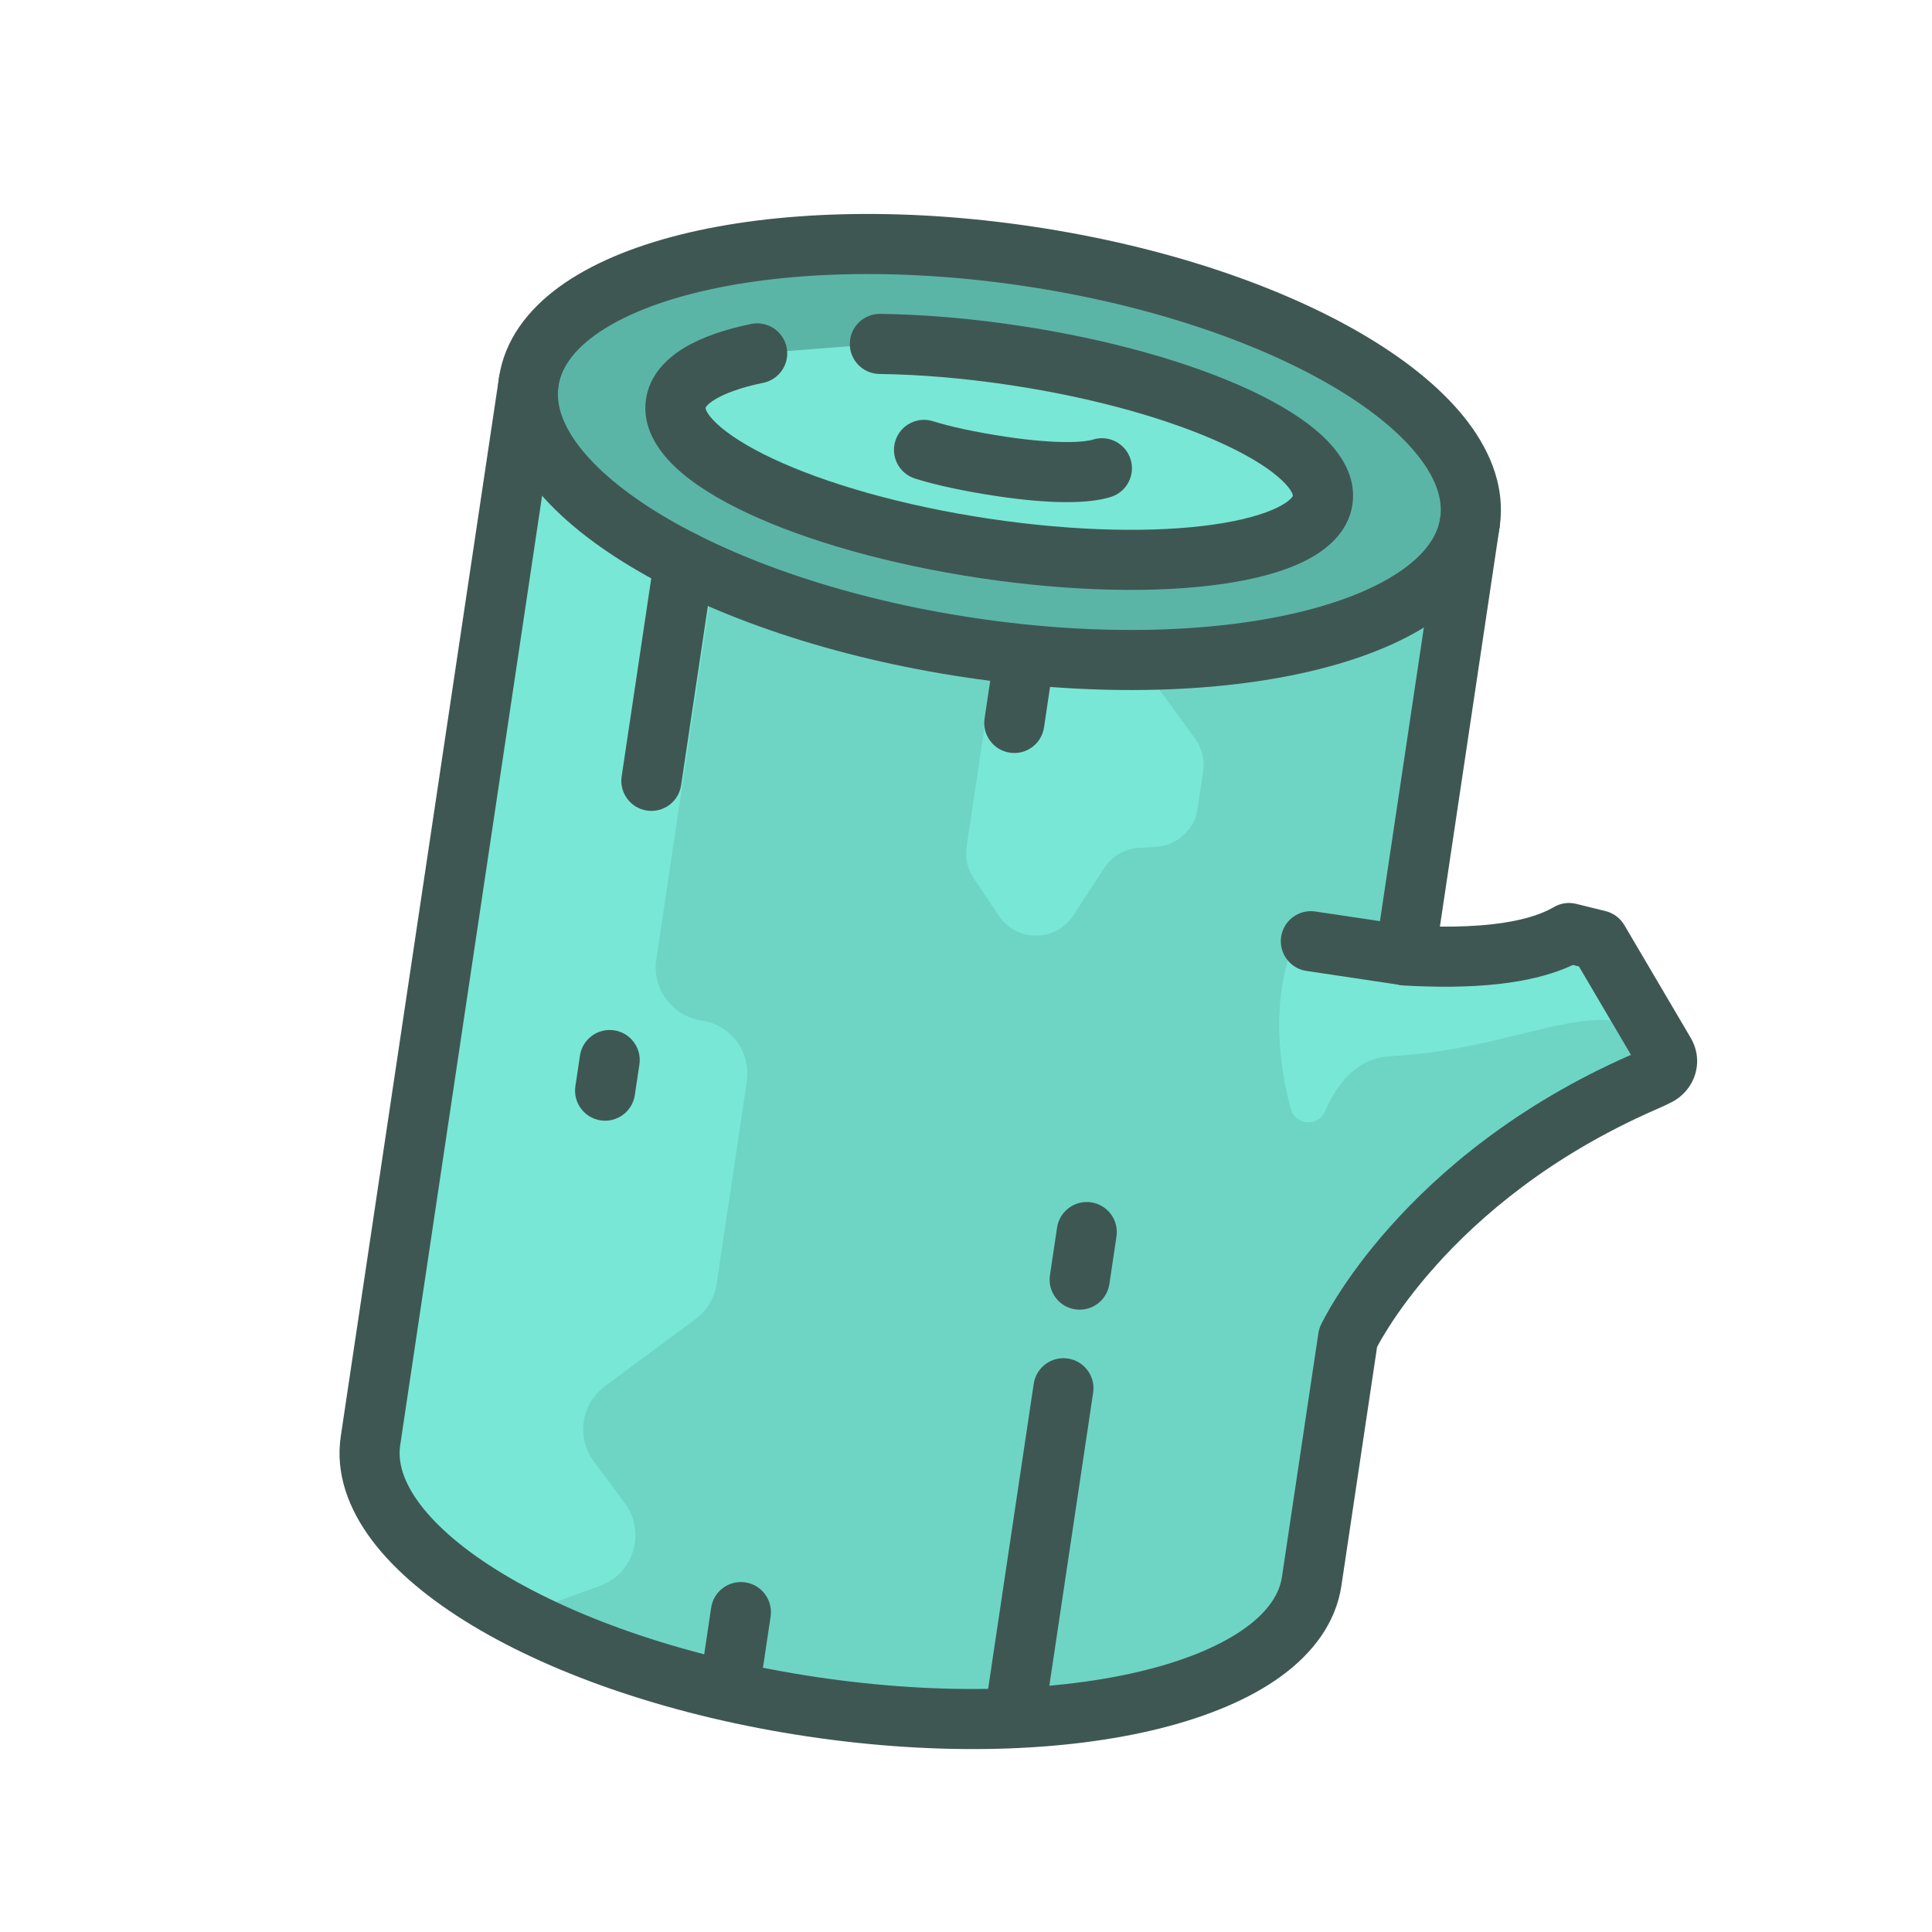 <svg width="62" height="62" viewBox="0 0 62 62" fill="none" xmlns="http://www.w3.org/2000/svg">
<g clip-path="url(#clip0_1367_630)">
<path d="M16.969 12.248L11.89 46.233C11.372 49.7 17.713 53.523 26.053 54.77C34.393 56.016 41.574 54.218 42.093 50.747L43.262 42.927C43.262 42.927 45.658 37.82 52.761 34.718C52.913 34.653 53.054 34.586 53.191 34.519C53.48 34.377 53.582 34.056 53.422 33.788L51.295 30.175L50.351 29.941C49.116 30.668 47.091 30.775 45.095 30.662L47.172 16.767" fill="#79E7D5"/>
<path d="M53.422 33.784L51.295 30.171C50.935 30.073 50.732 30.023 50.372 29.925C49.14 30.663 47.105 30.773 45.099 30.658L47.176 16.763L23.682 13.252L21.061 30.785C20.92 31.73 21.569 32.606 22.514 32.748C23.458 32.889 24.107 33.766 23.965 34.71L22.995 41.205C22.927 41.657 22.681 42.064 22.314 42.336L19.414 44.482C18.647 45.05 18.485 46.132 19.054 46.895L20.052 48.243C20.737 49.169 20.338 50.499 19.251 50.892L16.591 51.855C19.078 53.158 22.372 54.215 26.058 54.766C34.398 56.013 41.58 54.21 42.098 50.743L43.267 42.923C43.267 42.923 45.663 37.816 52.766 34.714C52.917 34.649 53.059 34.583 53.196 34.515C53.485 34.373 53.587 34.052 53.427 33.785L53.422 33.784Z" fill="#6ED5C5"/>
<path d="M42.512 35.673C42.295 36.176 41.559 36.11 41.42 35.578C41.099 34.365 40.857 32.69 41.267 31.05C42.048 27.95 43.486 31.046 51.296 30.165C51.296 30.165 53.664 33.205 52.042 32.807C50.42 32.408 48.044 33.721 44.611 33.895C43.52 33.951 42.884 34.817 42.518 35.669L42.512 35.673Z" fill="#79E7D5"/>
<path d="M31.896 21.31L31.02 27.175C30.967 27.528 31.045 27.886 31.245 28.179L32.054 29.387C32.624 30.242 33.882 30.235 34.445 29.373L35.432 27.859C35.678 27.481 36.085 27.24 36.538 27.21L37.109 27.173C37.779 27.127 38.332 26.625 38.431 25.957L38.61 24.76C38.666 24.388 38.572 24.009 38.353 23.708L36.84 21.634" fill="#79E7D5"/>
<path d="M31.132 20.786C39.472 22.032 46.654 20.231 47.172 16.763C47.691 13.294 41.349 9.472 33.009 8.226C24.669 6.979 17.487 8.78 16.969 12.249C16.45 15.717 22.791 19.539 31.132 20.786Z" fill="#5BB5A7"/>
<path d="M28.235 11.036C29.559 11.054 31.013 11.173 32.529 11.4C38.261 12.257 42.703 14.339 42.447 16.051C42.191 17.763 37.335 18.456 31.603 17.599C25.871 16.742 21.429 14.66 21.685 12.948C21.796 12.209 22.765 11.657 24.3 11.34" fill="#79E7D5"/>
<path fill-rule="evenodd" clip-rule="evenodd" d="M17.111 11.295C17.638 11.374 18.001 11.864 17.922 12.391L12.843 46.376C12.763 46.91 12.931 47.543 13.481 48.274C14.035 49.009 14.93 49.775 16.147 50.509C18.577 51.974 22.119 53.208 26.195 53.817C30.271 54.426 34.019 54.283 36.771 53.593C38.149 53.247 39.229 52.777 39.973 52.236C40.714 51.698 41.059 51.14 41.139 50.605L42.308 42.785C42.322 42.692 42.349 42.602 42.389 42.517L43.262 42.927C42.389 42.517 42.389 42.517 42.389 42.517L42.391 42.513L42.393 42.508L42.402 42.49C42.408 42.476 42.418 42.457 42.43 42.434C42.453 42.387 42.487 42.322 42.532 42.24C42.621 42.077 42.753 41.846 42.934 41.563C43.294 40.997 43.846 40.219 44.629 39.344C46.189 37.597 48.663 35.463 52.339 33.851L50.67 31.014L50.474 30.966C49.765 31.301 48.943 31.481 48.117 31.575C47.133 31.687 46.068 31.684 45.04 31.625C44.769 31.61 44.518 31.481 44.346 31.271C44.175 31.061 44.101 30.788 44.141 30.52L46.218 16.625C46.296 16.098 46.787 15.735 47.314 15.814C47.84 15.892 48.204 16.383 48.125 16.91L46.208 29.736C46.801 29.741 47.372 29.719 47.899 29.659C48.747 29.563 49.41 29.377 49.861 29.111C50.078 28.983 50.337 28.945 50.582 29.006L51.527 29.239C51.779 29.302 51.995 29.463 52.126 29.686L54.25 33.294C54.25 33.295 54.251 33.296 54.251 33.297C54.715 34.078 54.379 35.011 53.615 35.385C53.469 35.457 53.313 35.531 53.145 35.603C49.74 37.091 47.475 39.052 46.067 40.629C45.362 41.417 44.871 42.11 44.56 42.599C44.405 42.843 44.295 43.035 44.225 43.163C44.213 43.185 44.202 43.206 44.192 43.224L43.047 50.89C42.867 52.09 42.12 53.059 41.108 53.796C40.099 54.529 38.765 55.081 37.24 55.464C34.187 56.229 30.174 56.361 25.91 55.724C21.646 55.087 17.847 53.786 15.151 52.16C13.805 51.349 12.691 50.431 11.941 49.435C11.188 48.435 10.756 47.291 10.936 46.091L16.015 12.106C16.093 11.579 16.584 11.216 17.111 11.295Z" fill="#3F5753"/>
<path fill-rule="evenodd" clip-rule="evenodd" d="M19.087 10.761C18.347 11.299 18.002 11.857 17.922 12.391C17.842 12.925 18.009 13.559 18.56 14.29C19.113 15.025 20.009 15.791 21.226 16.524C23.656 17.989 27.198 19.223 31.274 19.832C35.35 20.441 39.098 20.297 41.85 19.607C43.229 19.261 44.309 18.79 45.053 18.249C45.793 17.711 46.138 17.154 46.218 16.62C46.298 16.086 46.131 15.452 45.58 14.721C45.027 13.986 44.131 13.22 42.914 12.486C40.484 11.022 36.942 9.788 32.866 9.179C28.79 8.57 25.042 8.714 22.29 9.404C20.912 9.75 19.831 10.22 19.087 10.761ZM21.821 7.533C24.874 6.768 28.887 6.634 33.151 7.272C37.416 7.909 41.214 9.21 43.91 10.835C45.256 11.646 46.37 12.564 47.121 13.56C47.874 14.56 48.305 15.705 48.126 16.905C47.946 18.105 47.199 19.073 46.187 19.809C45.178 20.543 43.844 21.095 42.319 21.477C39.266 22.243 35.253 22.376 30.989 21.739C26.724 21.102 22.926 19.801 20.23 18.176C18.884 17.365 17.77 16.447 17.02 15.45C16.266 14.45 15.835 13.306 16.015 12.106C16.194 10.906 16.941 9.937 17.953 9.201C18.962 8.468 20.296 7.916 21.821 7.533Z" fill="#3F5753"/>
<path fill-rule="evenodd" clip-rule="evenodd" d="M22.097 17.071C22.624 17.15 22.987 17.641 22.908 18.168L21.857 25.201C21.779 25.728 21.288 26.091 20.761 26.012C20.234 25.933 19.871 25.443 19.95 24.916L21.001 17.882C21.08 17.356 21.57 16.992 22.097 17.071Z" fill="#3F5753"/>
<path fill-rule="evenodd" clip-rule="evenodd" d="M19.708 33.064C20.234 33.143 20.598 33.634 20.519 34.161L20.372 35.143C20.293 35.67 19.802 36.033 19.276 35.954C18.749 35.875 18.386 35.385 18.465 34.858L18.611 33.876C18.69 33.349 19.181 32.986 19.708 33.064Z" fill="#3F5753"/>
<path fill-rule="evenodd" clip-rule="evenodd" d="M34.269 43.597C34.796 43.675 35.159 44.166 35.08 44.693L33.565 54.831C33.486 55.357 32.996 55.721 32.469 55.642C31.942 55.563 31.579 55.072 31.658 54.546L33.173 44.408C33.252 43.881 33.742 43.518 34.269 43.597Z" fill="#3F5753"/>
<path fill-rule="evenodd" clip-rule="evenodd" d="M35.018 38.585C35.545 38.664 35.908 39.154 35.829 39.681L35.601 41.207C35.523 41.734 35.032 42.097 34.505 42.018C33.978 41.94 33.615 41.449 33.694 40.922L33.922 39.396C34.001 38.869 34.491 38.506 35.018 38.585Z" fill="#3F5753"/>
<path fill-rule="evenodd" clip-rule="evenodd" d="M32.931 20.649C33.458 20.728 33.821 21.219 33.742 21.746L33.504 23.343C33.425 23.87 32.934 24.233 32.407 24.154C31.881 24.076 31.518 23.585 31.596 23.058L31.835 21.46C31.914 20.934 32.404 20.571 32.931 20.649Z" fill="#3F5753"/>
<path fill-rule="evenodd" clip-rule="evenodd" d="M23.919 50.78C24.445 50.859 24.808 51.35 24.73 51.876L24.491 53.474C24.412 54.001 23.922 54.364 23.395 54.285C22.868 54.206 22.505 53.715 22.584 53.189L22.822 51.591C22.901 51.065 23.392 50.702 23.919 50.78Z" fill="#3F5753"/>
<path fill-rule="evenodd" clip-rule="evenodd" d="M41.113 30.062C41.192 29.535 41.683 29.172 42.21 29.251L45.237 29.703C45.764 29.782 46.127 30.273 46.049 30.8C45.97 31.326 45.479 31.69 44.953 31.611L41.925 31.158C41.398 31.08 41.035 30.589 41.113 30.062Z" fill="#3F5753"/>
<path fill-rule="evenodd" clip-rule="evenodd" d="M32.386 12.354C30.909 12.133 29.498 12.018 28.222 12.001C27.69 11.994 27.264 11.556 27.271 11.024C27.278 10.492 27.715 10.066 28.248 10.072C29.619 10.091 31.116 10.214 32.672 10.447C35.603 10.885 38.242 11.641 40.143 12.532C41.087 12.975 41.901 13.476 42.477 14.026C43.031 14.555 43.534 15.302 43.401 16.194C43.267 17.087 42.567 17.654 41.884 17.997C41.172 18.356 40.247 18.596 39.214 18.743C37.136 19.04 34.392 18.991 31.46 18.553C28.529 18.115 25.89 17.359 23.989 16.468C23.044 16.025 22.23 15.525 21.654 14.974C21.101 14.445 20.598 13.699 20.731 12.806C20.847 12.034 21.391 11.504 21.96 11.16C22.538 10.812 23.282 10.566 24.104 10.396C24.626 10.289 25.136 10.624 25.244 11.146C25.351 11.667 25.016 12.177 24.494 12.285C23.782 12.432 23.274 12.62 22.956 12.812C22.707 12.962 22.65 13.065 22.64 13.091C22.642 13.119 22.671 13.278 22.987 13.58C23.351 13.928 23.957 14.323 24.808 14.722C26.497 15.514 28.945 16.227 31.745 16.646C34.545 17.064 37.095 17.098 38.942 16.834C39.872 16.701 40.567 16.501 41.017 16.275C41.404 16.08 41.48 15.937 41.492 15.909C41.489 15.879 41.458 15.72 41.145 15.42C40.781 15.072 40.174 14.677 39.324 14.278C37.635 13.486 35.187 12.773 32.386 12.354ZM22.637 13.097C22.637 13.097 22.637 13.096 22.638 13.095C22.638 13.096 22.637 13.097 22.637 13.097Z" fill="#3F5753"/>
<path fill-rule="evenodd" clip-rule="evenodd" d="M36.279 14.732C36.442 15.239 36.163 15.782 35.656 15.945C34.974 16.164 33.756 16.186 31.985 15.921C30.942 15.765 29.994 15.559 29.358 15.355C28.851 15.192 28.572 14.649 28.735 14.142C28.898 13.635 29.441 13.356 29.948 13.519C30.447 13.679 31.283 13.866 32.27 14.014C33.999 14.273 34.836 14.182 35.066 14.109C35.573 13.946 36.116 14.225 36.279 14.732Z" fill="#3F5753"/>
</g>
<defs>
<clipPath id="clip0_1367_630">
<rect width="54" height="54" fill="white" transform="translate(7.981) rotate(8.5)"/>
</clipPath>
</defs>
</svg>
